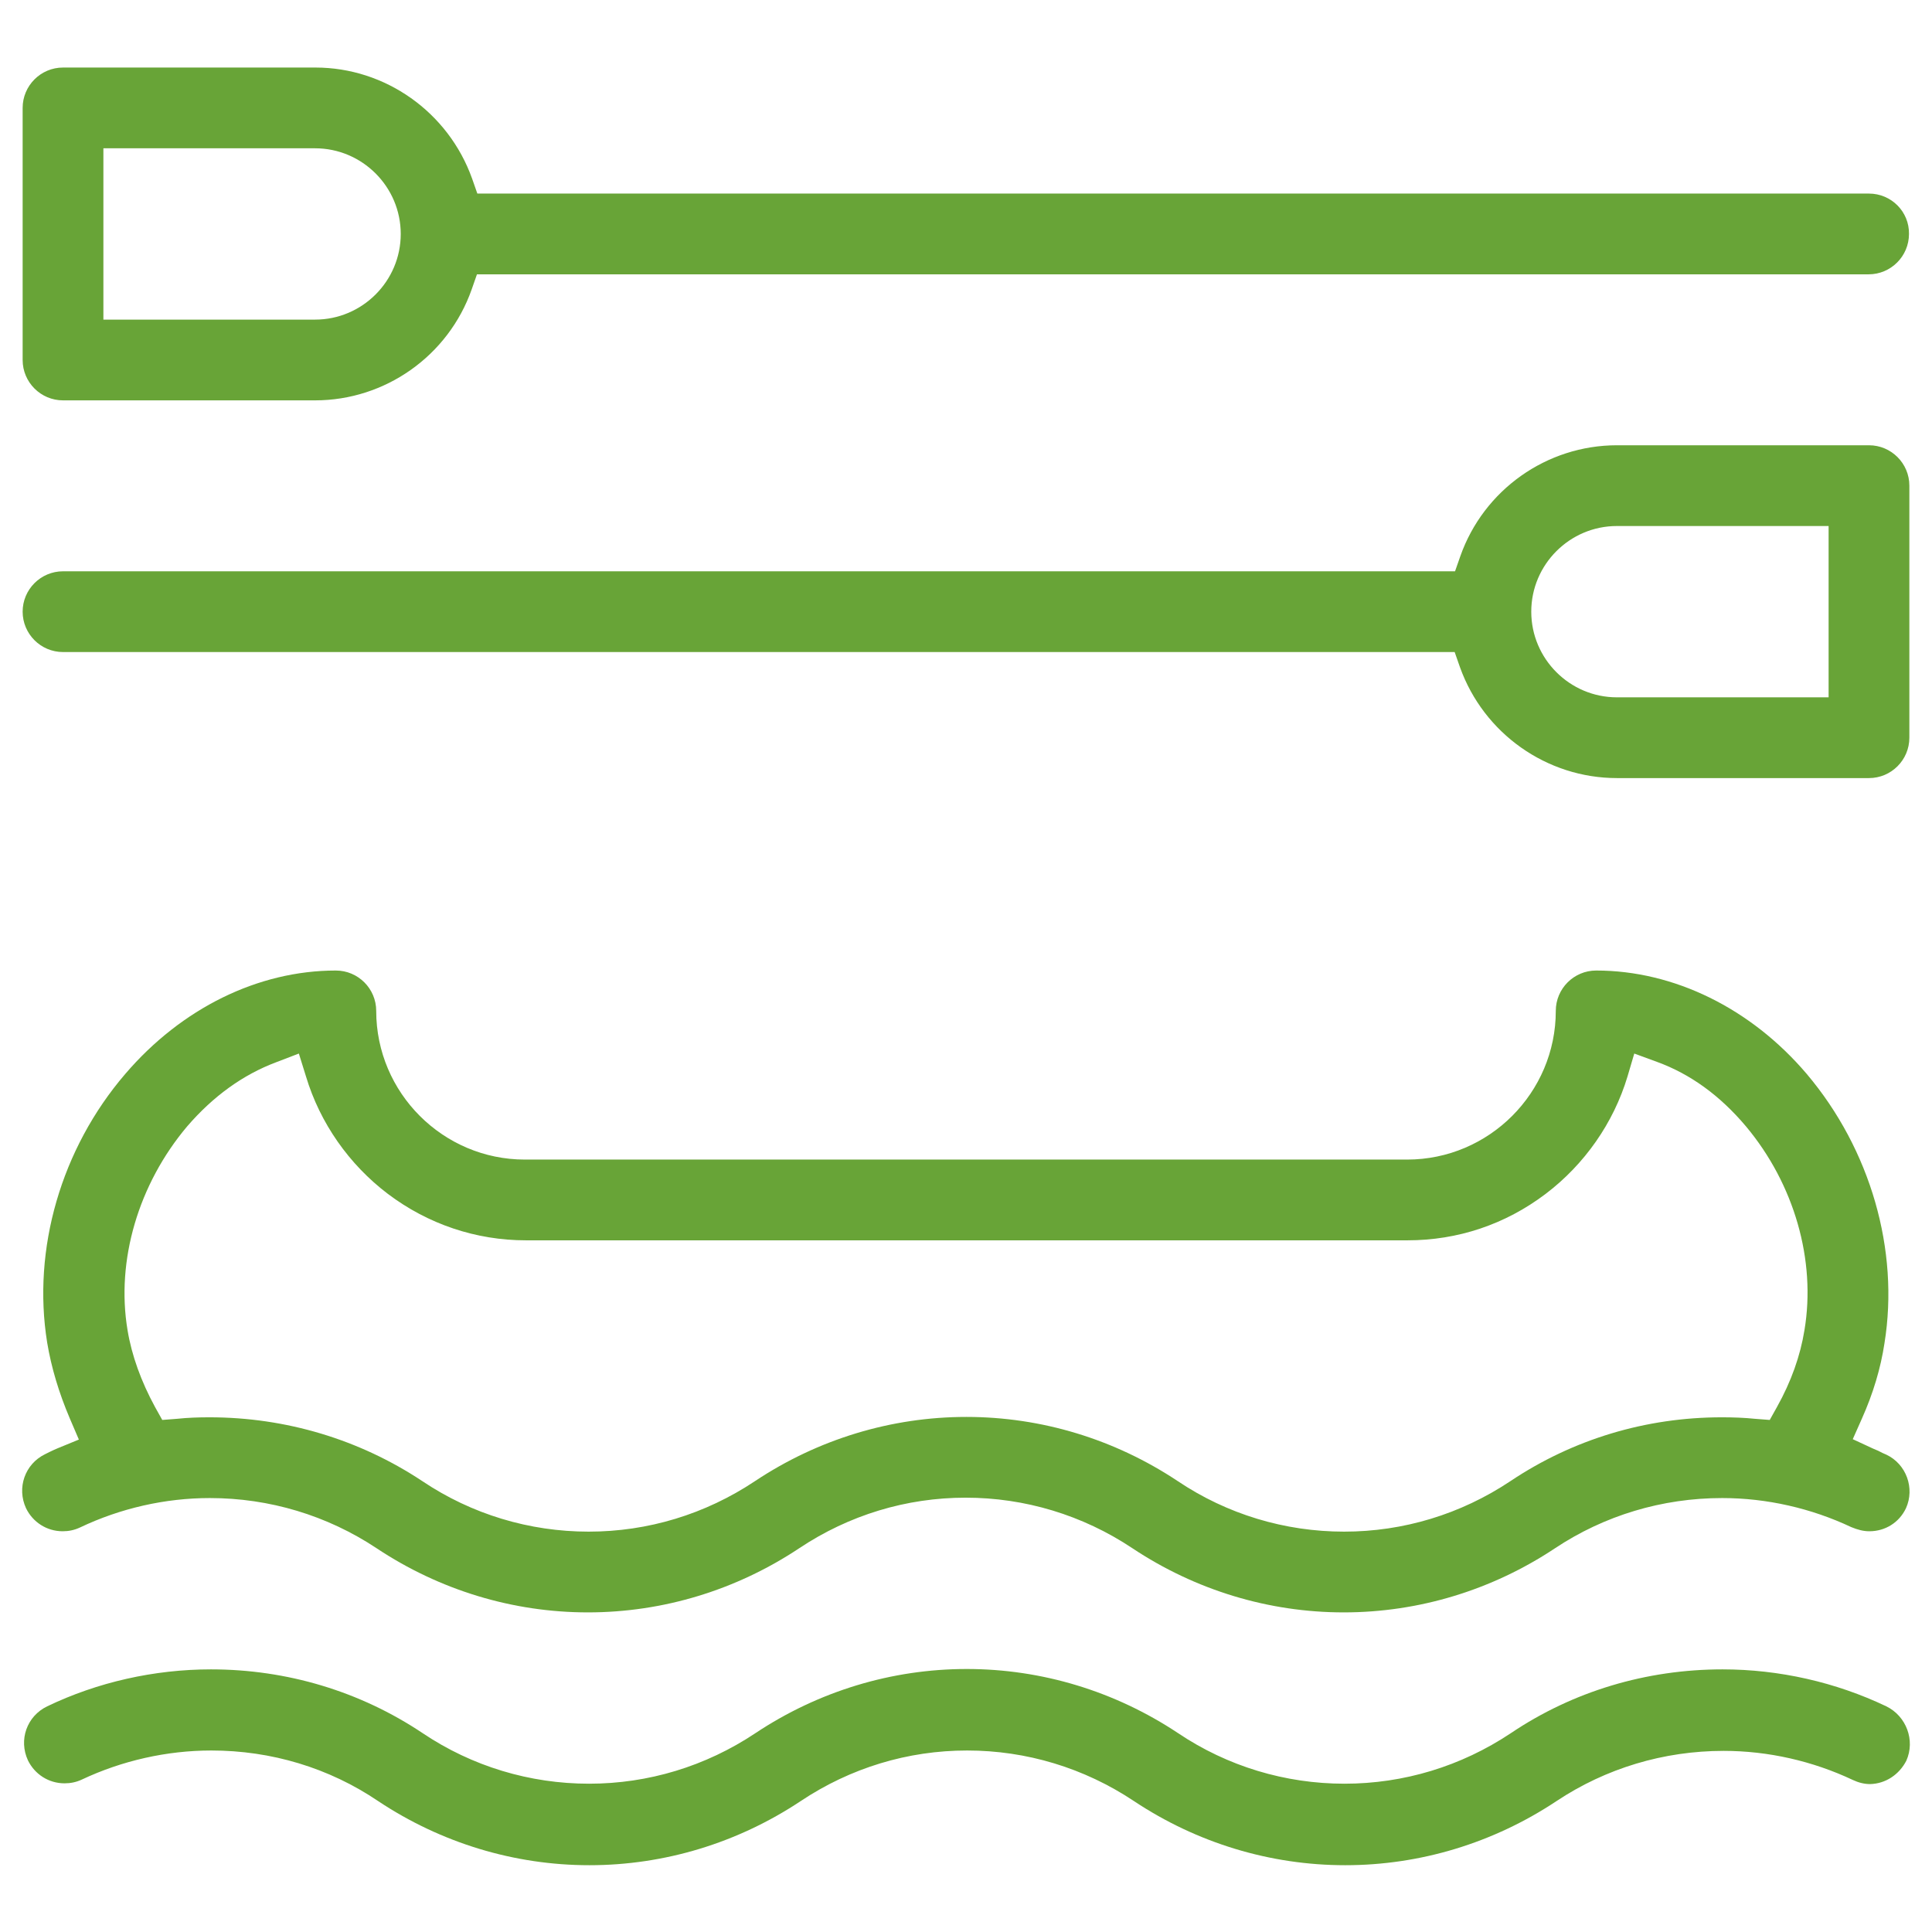 <?xml version="1.0" encoding="UTF-8"?> <!-- Generator: Adobe Illustrator 25.0.0, SVG Export Plug-In . SVG Version: 6.00 Build 0) --> <svg xmlns="http://www.w3.org/2000/svg" xmlns:xlink="http://www.w3.org/1999/xlink" version="1.1" id="Layer_1" x="0px" y="0px" viewBox="0 0 512 512" style="enable-background:new 0 0 512 512;" xml:space="preserve"> <style type="text/css"> .st0{fill:#68A437;} </style> <path class="st0" d="M495.4,405.8c4.2,0,7.9-2.3,9.7-6.1c2.4-5.3,0.1-11.7-5.2-14.2l0,0l0,0c-0.7-0.3-1.4-0.6-2.1-1 c-0.5-0.2-0.9-0.4-1.4-0.6l-5.4-2.5l2.4-5.4c3-6.7,5-13.4,6-20l0,0l0,0c4-24.7-3.7-51.4-20.6-71.4c-14.8-17.4-35.2-27.4-55.8-27.4 c-5.9,0-10.7,4.8-10.7,10.7c0,21.7-17.7,39.4-39.4,39.4H139.1c-21.7,0-39.4-17.7-39.4-39.4c0-5.9-4.8-10.7-10.7-10.7 c-20.6,0-40.9,10-55.8,27.4C16.2,304.4,8.5,331,12.5,355.8c1.1,6.6,3.1,13.3,6,20.1l2.4,5.6l-5.6,2.3c-0.7,0.3-1.4,0.6-2.2,1 c-0.4,0.2-0.8,0.4-1.2,0.6c-5.3,2.6-7.5,8.9-5,14.3c1.8,3.7,5.5,6.1,9.7,6.1c1.6,0,3.1-0.3,4.6-1c10.7-5.1,22.6-7.8,34.4-7.8 c15.8,0,31.1,4.6,44.2,13.3c16.7,11.1,36.1,17,56,17s39.3-5.9,56-17c13.2-8.8,28.4-13.4,44.1-13.4c15.7,0,31,4.6,44.2,13.4 c16.7,11.1,36.1,17,56,17s39.3-5.9,56-17c13.1-8.7,28.4-13.3,44.3-13.3c11.8,0,23.6,2.7,34.2,7.7 C492.3,405.4,493.8,405.8,495.4,405.8z M478.2,352.5c-1.1,6.8-3.5,13.6-7.3,20.4l-1.9,3.4l-3.9-0.3c-2.9-0.3-5.9-0.4-8.8-0.4 c-20.1,0-39.4,5.8-56,16.9c-13.2,8.8-28.4,13.4-44.1,13.4s-31-4.6-44.1-13.4c-16.7-11.1-36.1-17-56-17s-39.3,5.9-56,17 c-13.2,8.8-28.4,13.4-44.1,13.4s-31-4.6-44.1-13.4c-16.6-11-36.1-16.9-56.4-16.9c-2.9,0-5.8,0.1-8.6,0.4l-3.9,0.3l-1.9-3.4 c-3.7-6.8-6.2-13.7-7.3-20.4c-3.1-18.5,2.9-38.7,15.8-54c6.9-8,14.8-13.7,23.6-17l6-2.3l1.9,6.1c3.7,12.3,11.4,23.3,21.7,31.1 c10.6,8,23.3,12.3,36.6,12.3H373c13.3,0,25.9-4.2,36.6-12.3c10.3-7.8,18-18.8,21.7-31.1l1.8-6.1l6,2.2c8.8,3.2,16.7,8.9,23.6,17.1 l0,0l0,0C475.5,313.8,481.3,334,478.2,352.5z"></path> <path class="st0" d="M505.2,466.6c2.4-5.4,0-11.8-5.3-14.4c-13.4-6.4-28.4-9.8-43.4-9.8c-20.2,0-39.6,5.8-56.1,16.9 c-13.2,8.8-28.4,13.4-44.1,13.4s-31-4.6-44.1-13.4c-16.7-11.1-36.1-17-56-17s-39.3,5.9-56,17c-13.2,8.8-28.4,13.4-44.1,13.4 c-15.7,0-31-4.6-44.1-13.4c-16.6-11.1-36-16.9-56.1-16.9c-15,0-30.1,3.4-43.4,9.8c-5.4,2.6-7.6,8.9-5.1,14.3 c1.8,3.7,5.5,6.1,9.7,6.1c1.6,0,3.1-0.3,4.6-1c10.6-5,22.5-7.7,34.3-7.7c15.9,0,31.2,4.6,44.2,13.4c16.7,11.1,36.1,17,56,17 s39.3-5.9,56-17c13.2-8.8,28.4-13.4,44.1-13.4c15.7,0,31,4.6,44.2,13.4c16.7,11.1,36.1,17,56,17s39.3-5.9,56-17 c13.1-8.7,28.4-13.3,44.3-13.3c11.8,0,23.6,2.7,34.2,7.7c1.5,0.7,3,1.1,4.6,1.1C499.7,472.7,503.3,470.3,505.2,466.6z"></path> <path class="st0" d="M495.3,51.3H130.7h-4.2l-1.4-4c-6.3-17.6-23-29.4-41.5-29.4H16.7C10.8,17.9,6,22.7,6,28.6v66.8 c0,5.9,4.8,10.7,10.7,10.7h66.8c18.6,0,35.3-11.8,41.5-29.4l1.4-4h4.2h364.6c5.9,0,10.7-4.8,10.7-10.7 C506,56.1,501.2,51.3,495.3,51.3z M83.5,84.7H33.4h-6v-6V45.3v-6h6h50.1c12.5,0,22.7,10.2,22.7,22.7S96,84.7,83.5,84.7z"></path> <path class="st0" d="M428.5,206.2h66.8c5.9,0,10.7-4.8,10.7-10.7v-66.8c0-5.9-4.8-10.7-10.7-10.7h-66.8c-18.6,0-35.3,11.8-41.5,29.4 l-1.4,4h-4.2H16.7c-5.9,0-10.7,4.8-10.7,10.7c0,5.9,4.8,10.7,10.7,10.7h364.6h4.2l1.4,4C393.2,194.4,409.9,206.2,428.5,206.2z M428.5,139.4h50.1h6v6v33.4v6h-6h-50.1c-12.5,0-22.7-10.2-22.7-22.7C405.8,149.6,416,139.4,428.5,139.4z"></path> </svg> 